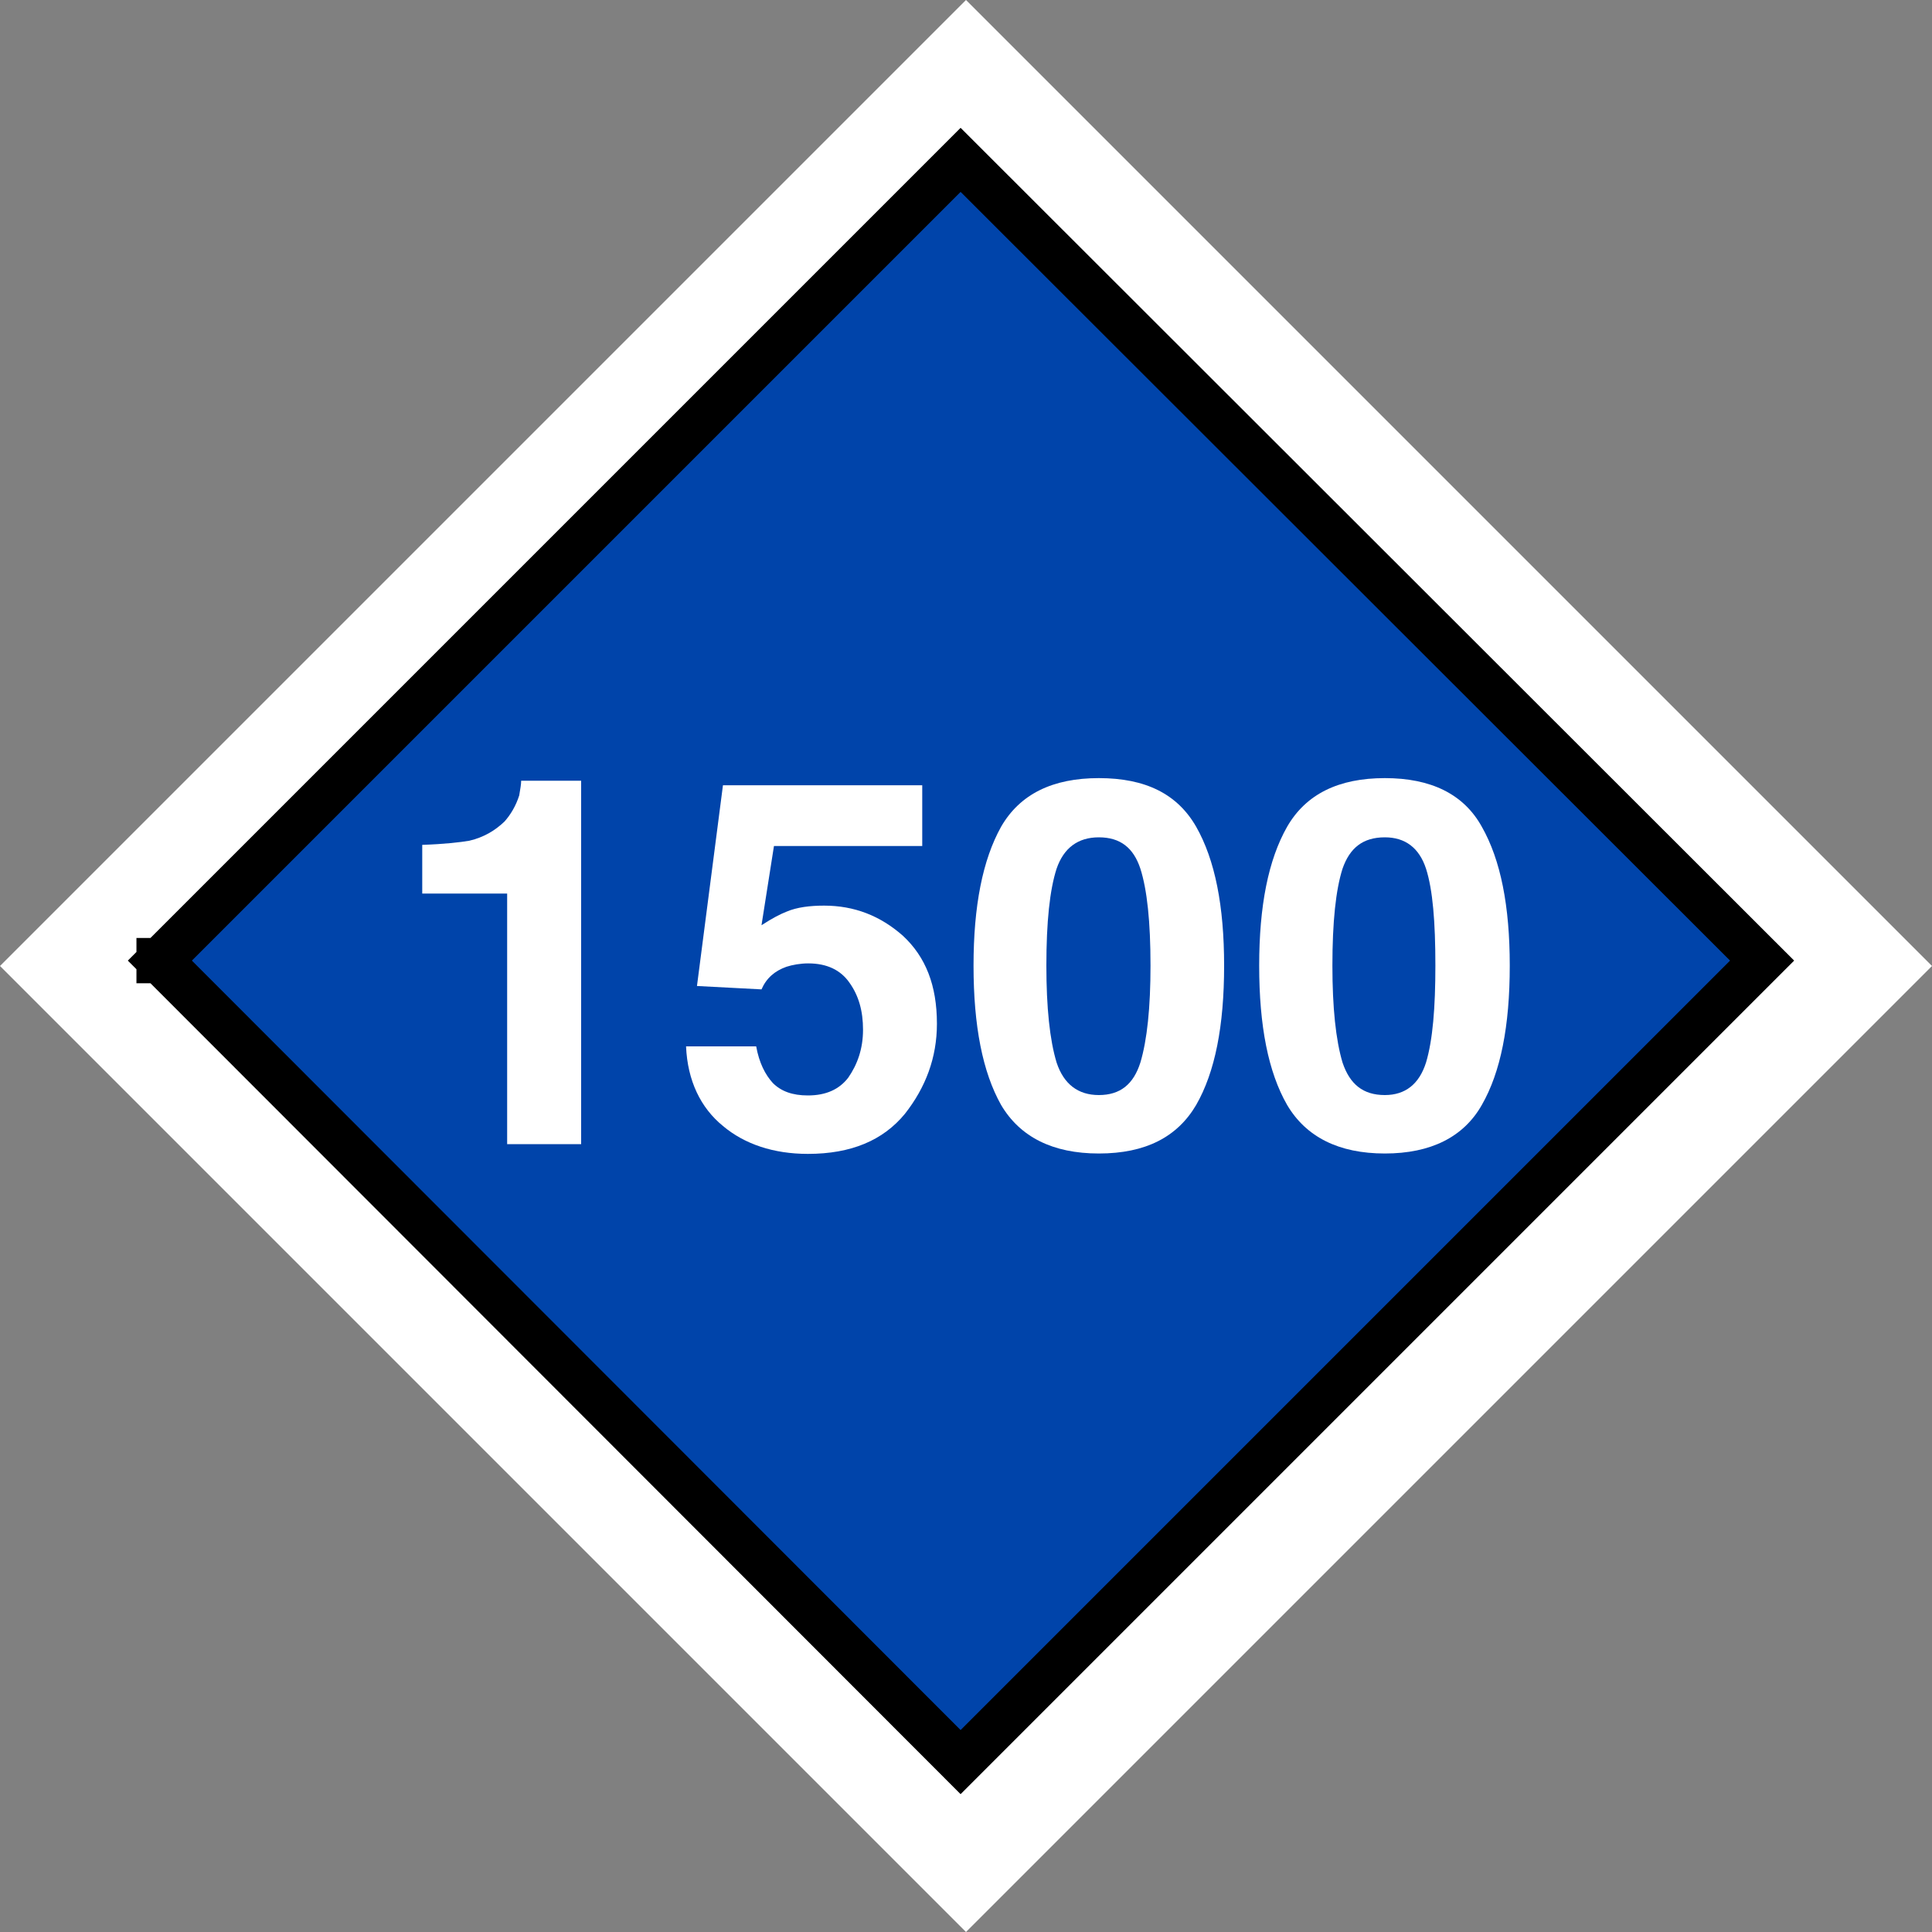 <?xml version="1.0" encoding="UTF-8"?>
<svg xmlns="http://www.w3.org/2000/svg" xmlns:xlink="http://www.w3.org/1999/xlink" width="20" height="20" viewBox="0 0 20 20">
<rect x="0" y="0" width="20" height="20" fill="#808080" stroke="none"/>
<path fill-rule="nonzero" fill="rgb(100%, 100%, 100%)" fill-opacity="1" d="M 10 0 L 0 10 L 10 20 L 20 10 Z M 10 1.656 L 18.344 10 L 10 18.344 L 1.656 10 Z M 10 1.656 "/>
<path fill-rule="nonzero" fill="rgb(0%, 26.667%, 66.667%)" fill-opacity="1" stroke-width="7" stroke-linecap="square" stroke-linejoin="miter" stroke="rgb(0%, 0%, 0%)" stroke-opacity="1" stroke-miterlimit="4" d="M 24.698 148.42 L 148.42 24.698 L 272.258 148.42 L 148.42 272.258 Z M 24.582 148.42 L 24.698 148.42 M 24.698 148.42 L 24.698 148.42 M 24.698 148.42 L 24.698 148.42 M 24.582 148.42 L 24.698 148.42 M 24.698 148.42 L 24.698 148.42 M 24.698 148.42 L 24.698 148.42 M 24.582 148.42 L 24.698 148.42 M 24.698 148.42 L 24.698 148.42 M 24.698 148.42 L 24.698 148.42 M 24.582 148.42 L 24.698 148.42 M 24.698 148.42 L 24.698 148.42 M 24.698 148.42 L 24.698 148.42 M 24.582 148.42 L 24.698 148.42 M 24.698 148.42 L 24.698 148.42 M 24.698 148.42 L 24.698 148.42 M 24.582 148.42 L 24.698 148.42 M 24.698 148.42 L 24.698 148.42 M 24.698 148.42 L 24.698 148.42 M 24.582 148.42 L 24.698 148.42 M 24.698 148.42 L 24.698 148.42 M 24.698 148.42 L 24.698 148.42 M 24.582 148.42 L 24.698 148.42 M 24.698 148.42 L 24.698 148.42 M 24.698 148.42 L 24.698 148.42 M 24.582 148.42 L 24.698 148.42 M 24.698 148.42 L 24.698 148.42 M 24.698 148.42 L 24.698 148.42 M 24.582 148.42 L 24.698 148.42 M 24.698 148.42 L 24.698 148.42 M 24.698 148.42 L 24.698 148.42 M 24.582 148.42 L 24.698 148.42 M 24.698 148.42 L 24.698 148.42 M 24.698 148.42 L 24.698 148.42 M 24.582 148.42 L 24.698 148.42 M 24.698 148.42 L 24.698 148.42 M 24.698 148.42 L 24.698 148.42 M 24.582 148.42 L 24.698 148.42 M 24.698 148.42 L 24.698 148.42 M 24.698 148.42 L 24.698 148.42 M 24.582 148.42 L 24.698 148.42 M 24.698 148.42 L 24.698 148.42 M 24.698 148.42 L 24.698 148.42 M 24.582 148.42 L 24.698 148.42 M 24.698 148.42 L 24.698 148.42 M 24.698 148.42 L 24.698 148.42 M 24.582 148.42 L 24.698 148.42 M 24.698 148.42 L 24.698 148.42 M 24.698 148.42 L 24.698 148.42 M 24.582 148.42 L 24.698 148.42 M 24.698 148.42 L 24.698 148.42 M 24.698 148.42 L 24.698 148.42 M 24.582 148.42 L 24.698 148.42 M 24.698 148.42 L 24.698 148.42 M 24.698 148.42 L 24.698 148.42 M 24.582 148.42 L 24.698 148.42 M 24.698 148.42 L 24.698 148.42 M 24.698 148.42 L 24.698 148.42 M 24.582 148.42 L 24.698 148.42 M 24.698 148.42 L 24.698 148.42 M 24.698 148.42 L 24.698 148.42 M 24.582 148.42 L 24.698 148.42 M 24.698 148.42 L 24.698 148.42 M 24.698 148.42 L 24.698 148.42 M 24.582 148.42 L 24.698 148.42 M 24.698 148.42 L 24.698 148.42 M 24.698 148.42 L 24.698 148.42 M 24.582 148.42 L 24.698 148.42 M 24.698 148.42 L 24.698 148.42 M 24.698 148.42 L 24.698 148.42 M 24.582 148.42 L 24.698 148.42 M 24.698 148.42 L 24.698 148.42 M 24.698 148.42 L 24.698 148.42 M 24.582 148.42 L 24.698 148.42 M 24.698 148.42 L 24.698 148.42 M 24.698 148.42 L 24.698 148.42 M 24.582 148.42 L 24.698 148.42 M 24.698 148.42 L 24.698 148.42 M 24.698 148.42 L 24.698 148.42 M 24.582 148.42 L 24.698 148.42 M 24.698 148.42 L 24.698 148.42 M 24.698 148.42 L 24.698 148.42 M 24.582 148.42 L 24.698 148.42 M 24.698 148.42 L 24.698 148.42 M 24.698 148.42 L 24.698 148.42 M 24.582 148.42 L 24.698 148.42 M 24.698 148.42 L 24.698 148.42 M 24.698 148.42 L 24.698 148.42 M 24.582 148.42 L 24.698 148.42 M 24.698 148.42 L 24.698 148.42 M 24.698 148.42 L 24.698 148.42 M 24.582 148.42 L 24.698 148.42 M 24.698 148.42 L 24.698 148.42 M 24.698 148.42 L 24.698 148.42 M 24.582 148.42 L 24.698 148.42 M 24.698 148.42 L 24.698 148.42 M 24.698 148.42 " transform="matrix(0.067, 0, 0, 0.067, 0, 0)"/>
<path fill-rule="nonzero" fill="rgb(100%, 100%, 100%)" fill-opacity="1" d="M 4.371 9.25 L 4.371 8.746 C 4.605 8.738 4.766 8.719 4.859 8.703 C 5.008 8.668 5.125 8.598 5.223 8.504 C 5.285 8.434 5.34 8.344 5.375 8.234 C 5.387 8.164 5.395 8.117 5.395 8.082 L 6.016 8.082 L 6.016 11.844 L 5.25 11.844 L 5.25 9.25 Z M 4.371 9.25 "/>
<path fill-rule="nonzero" fill="rgb(100%, 100%, 100%)" fill-opacity="1" d="M 7.828 10.832 C 7.859 11.004 7.922 11.125 8 11.211 C 8.086 11.297 8.203 11.34 8.363 11.34 C 8.551 11.34 8.688 11.277 8.781 11.156 C 8.875 11.02 8.934 10.859 8.934 10.66 C 8.934 10.469 8.891 10.309 8.793 10.172 C 8.703 10.043 8.562 9.973 8.367 9.973 C 8.285 9.973 8.203 9.988 8.141 10.008 C 8.02 10.051 7.934 10.125 7.883 10.242 L 7.215 10.207 L 7.484 8.129 L 9.547 8.129 L 9.547 8.758 L 8.012 8.758 L 7.883 9.578 C 7.996 9.504 8.082 9.461 8.141 9.438 C 8.25 9.391 8.387 9.375 8.531 9.375 C 8.844 9.375 9.113 9.48 9.348 9.688 C 9.582 9.906 9.699 10.199 9.699 10.598 C 9.699 10.949 9.582 11.258 9.367 11.531 C 9.141 11.805 8.812 11.945 8.363 11.945 C 8.008 11.945 7.707 11.844 7.484 11.656 C 7.254 11.469 7.117 11.188 7.102 10.832 Z M 7.828 10.832 "/>
<path fill-rule="nonzero" fill="rgb(100%, 100%, 100%)" fill-opacity="1" d="M 10.832 9.996 C 10.832 10.43 10.867 10.766 10.938 11 C 11.012 11.223 11.16 11.336 11.375 11.336 C 11.598 11.336 11.734 11.223 11.805 11 C 11.875 10.766 11.91 10.43 11.91 9.996 C 11.91 9.543 11.875 9.211 11.805 8.992 C 11.734 8.777 11.598 8.668 11.375 8.668 C 11.16 8.668 11.012 8.777 10.938 8.992 C 10.867 9.211 10.832 9.543 10.832 9.996 Z M 11.375 8.055 C 11.859 8.055 12.188 8.219 12.383 8.559 C 12.578 8.902 12.672 9.379 12.672 9.996 C 12.672 10.621 12.578 11.098 12.383 11.438 C 12.188 11.77 11.859 11.941 11.375 11.941 C 10.898 11.941 10.559 11.77 10.363 11.438 C 10.172 11.098 10.078 10.621 10.078 9.996 C 10.078 9.379 10.172 8.902 10.363 8.559 C 10.559 8.219 10.898 8.055 11.375 8.055 Z M 11.375 8.055 "/>
<path fill-rule="nonzero" fill="rgb(100%, 100%, 100%)" fill-opacity="1" d="M 13.793 9.996 C 13.793 10.43 13.828 10.766 13.898 11 C 13.973 11.223 14.109 11.336 14.336 11.336 C 14.547 11.336 14.691 11.223 14.762 11 C 14.832 10.766 14.859 10.43 14.859 9.996 C 14.859 9.543 14.832 9.211 14.762 8.992 C 14.691 8.777 14.547 8.668 14.336 8.668 C 14.109 8.668 13.973 8.777 13.898 8.992 C 13.828 9.211 13.793 9.543 13.793 9.996 Z M 14.336 8.055 C 14.812 8.055 15.152 8.219 15.34 8.559 C 15.535 8.902 15.629 9.379 15.629 9.996 C 15.629 10.621 15.535 11.098 15.34 11.438 C 15.152 11.77 14.812 11.941 14.336 11.941 C 13.859 11.941 13.52 11.77 13.324 11.438 C 13.129 11.098 13.035 10.621 13.035 9.996 C 13.035 9.379 13.129 8.902 13.324 8.559 C 13.52 8.219 13.859 8.055 14.336 8.055 Z M 14.336 8.055 "/>
</svg>
